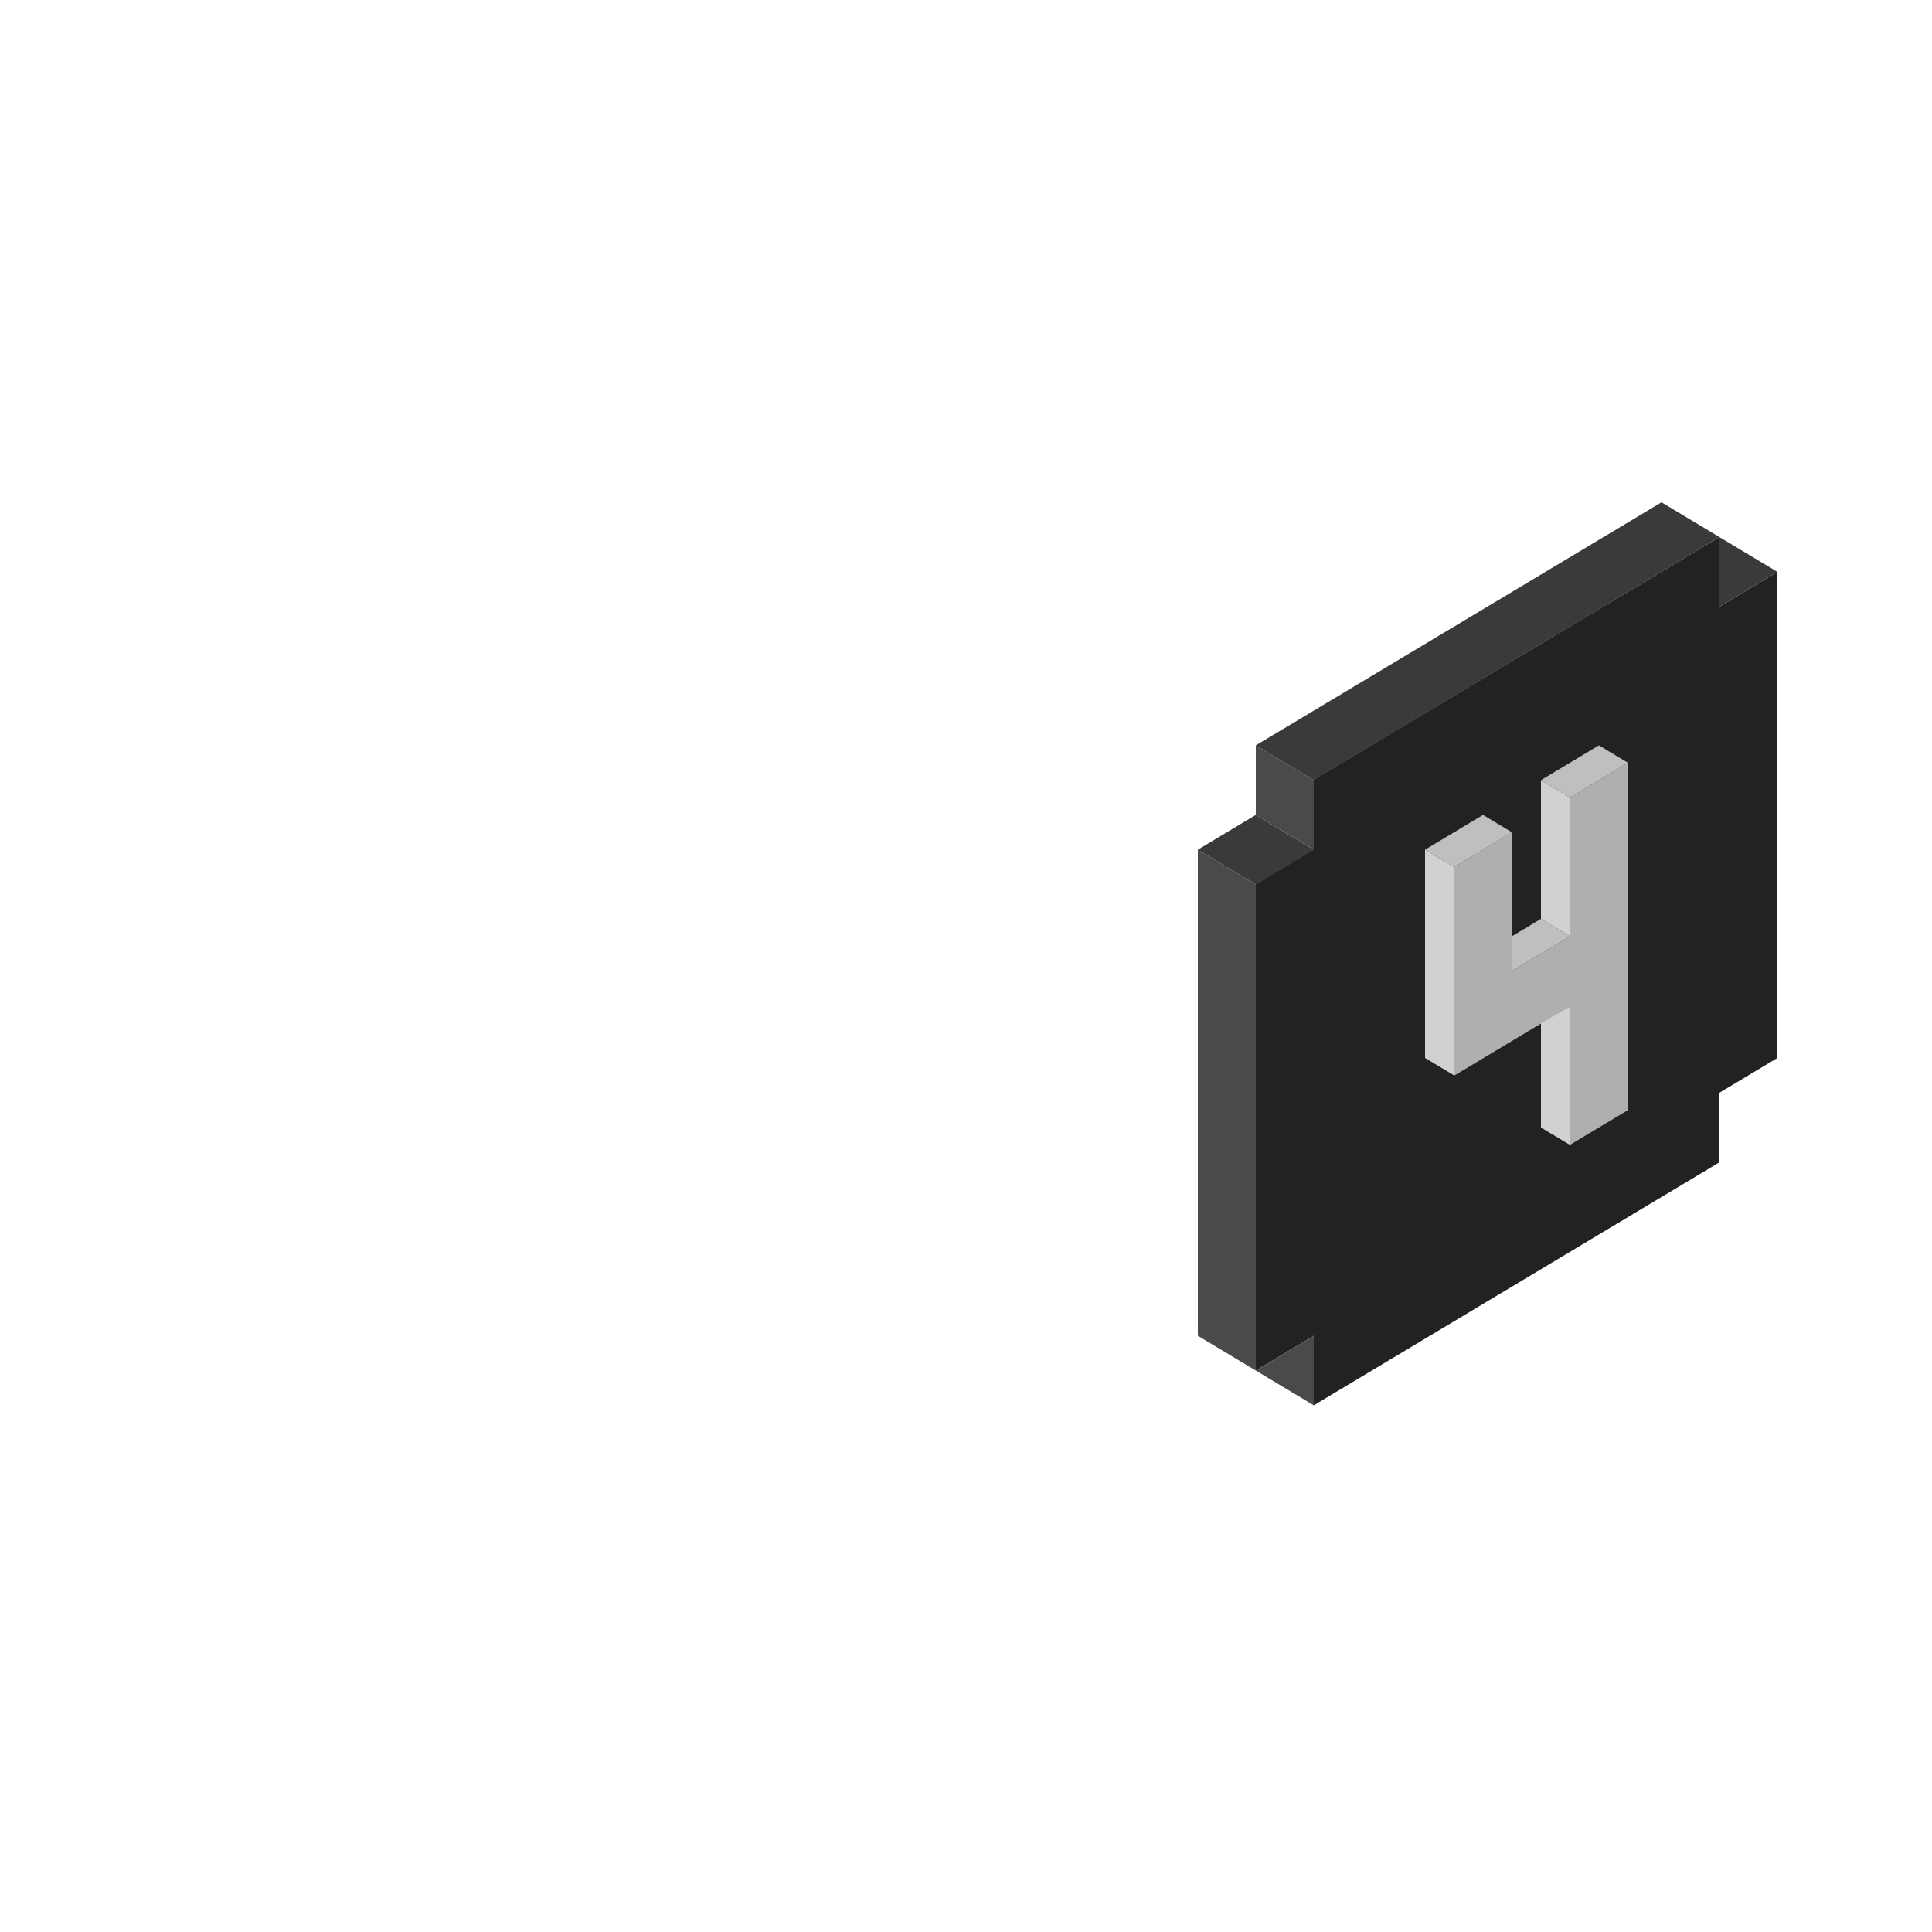 <?xml version="1.0" encoding="utf-8"?>
<!-- Generator: Adobe Illustrator 22.1.0, SVG Export Plug-In . SVG Version: 6.00 Build 0)  -->
<svg version="1.0" id="Layer_2" xmlns="http://www.w3.org/2000/svg" xmlns:xlink="http://www.w3.org/1999/xlink" x="0px" y="0px"
	 viewBox="0 0 500 500" style="enable-background:new 0 0 500 500;" xml:space="preserve">
<style type="text/css">
	.st0{fill:#222222;}
	.st1{fill:#4A4A4A;}
	.st2{fill:#3A3A3A;}
	.st3{fill:#AFAFAF;}
	.st4{fill:#BFBFBF;}
	.st5{fill:#D1D1D1;}
</style>
<g>
	<path class="st0" d="M325,228.8l15-9v-18L445,139v18l15-9v125.8l-15,9v18l-105,62.9v-18l-15,9V228.8z"/>
	<path class="st1" d="M325,354.7l15-9v18L325,354.7z M310,345.7l15,9V228.9l-15-9V345.7z"/>
	<path class="st2" d="M310,219.9l15-9l15,9l-15,9L310,219.9z"/>
	<path class="st1" d="M325,210.9v-18l15,9v18L325,210.9z"/>
	<path class="st2" d="M325,192.9l15,9L445,139l-15-9L325,192.9z M445,157l15-9l-15-9V157z"/>
	<g>
		<path class="st3" d="M376.3,224.4l15-9v35.9l15-9v-35.9l15-9v89.9l-15,9v-35.9l-30,18V224.4z"/>
		<path class="st4" d="M398.8,201.9l7.5,4.5l15-9l-7.5-4.5L398.8,201.9z M368.8,219.9l7.5,4.5l15-9l-7.5-4.5L368.8,219.9z
			 M391.3,242.3l7.5-4.5l7.5,4.5l-15,9V242.3z"/>
		<path class="st5" d="M398.8,237.8v-35.9l7.5,4.5v35.9L398.8,237.8z M368.8,219.9l7.5,4.5v53.9l-7.5-4.5V219.9z M398.8,264.8v27
			l7.5,4.5v-35.9L398.8,264.8z"/>
	</g>
</g>
</svg>
